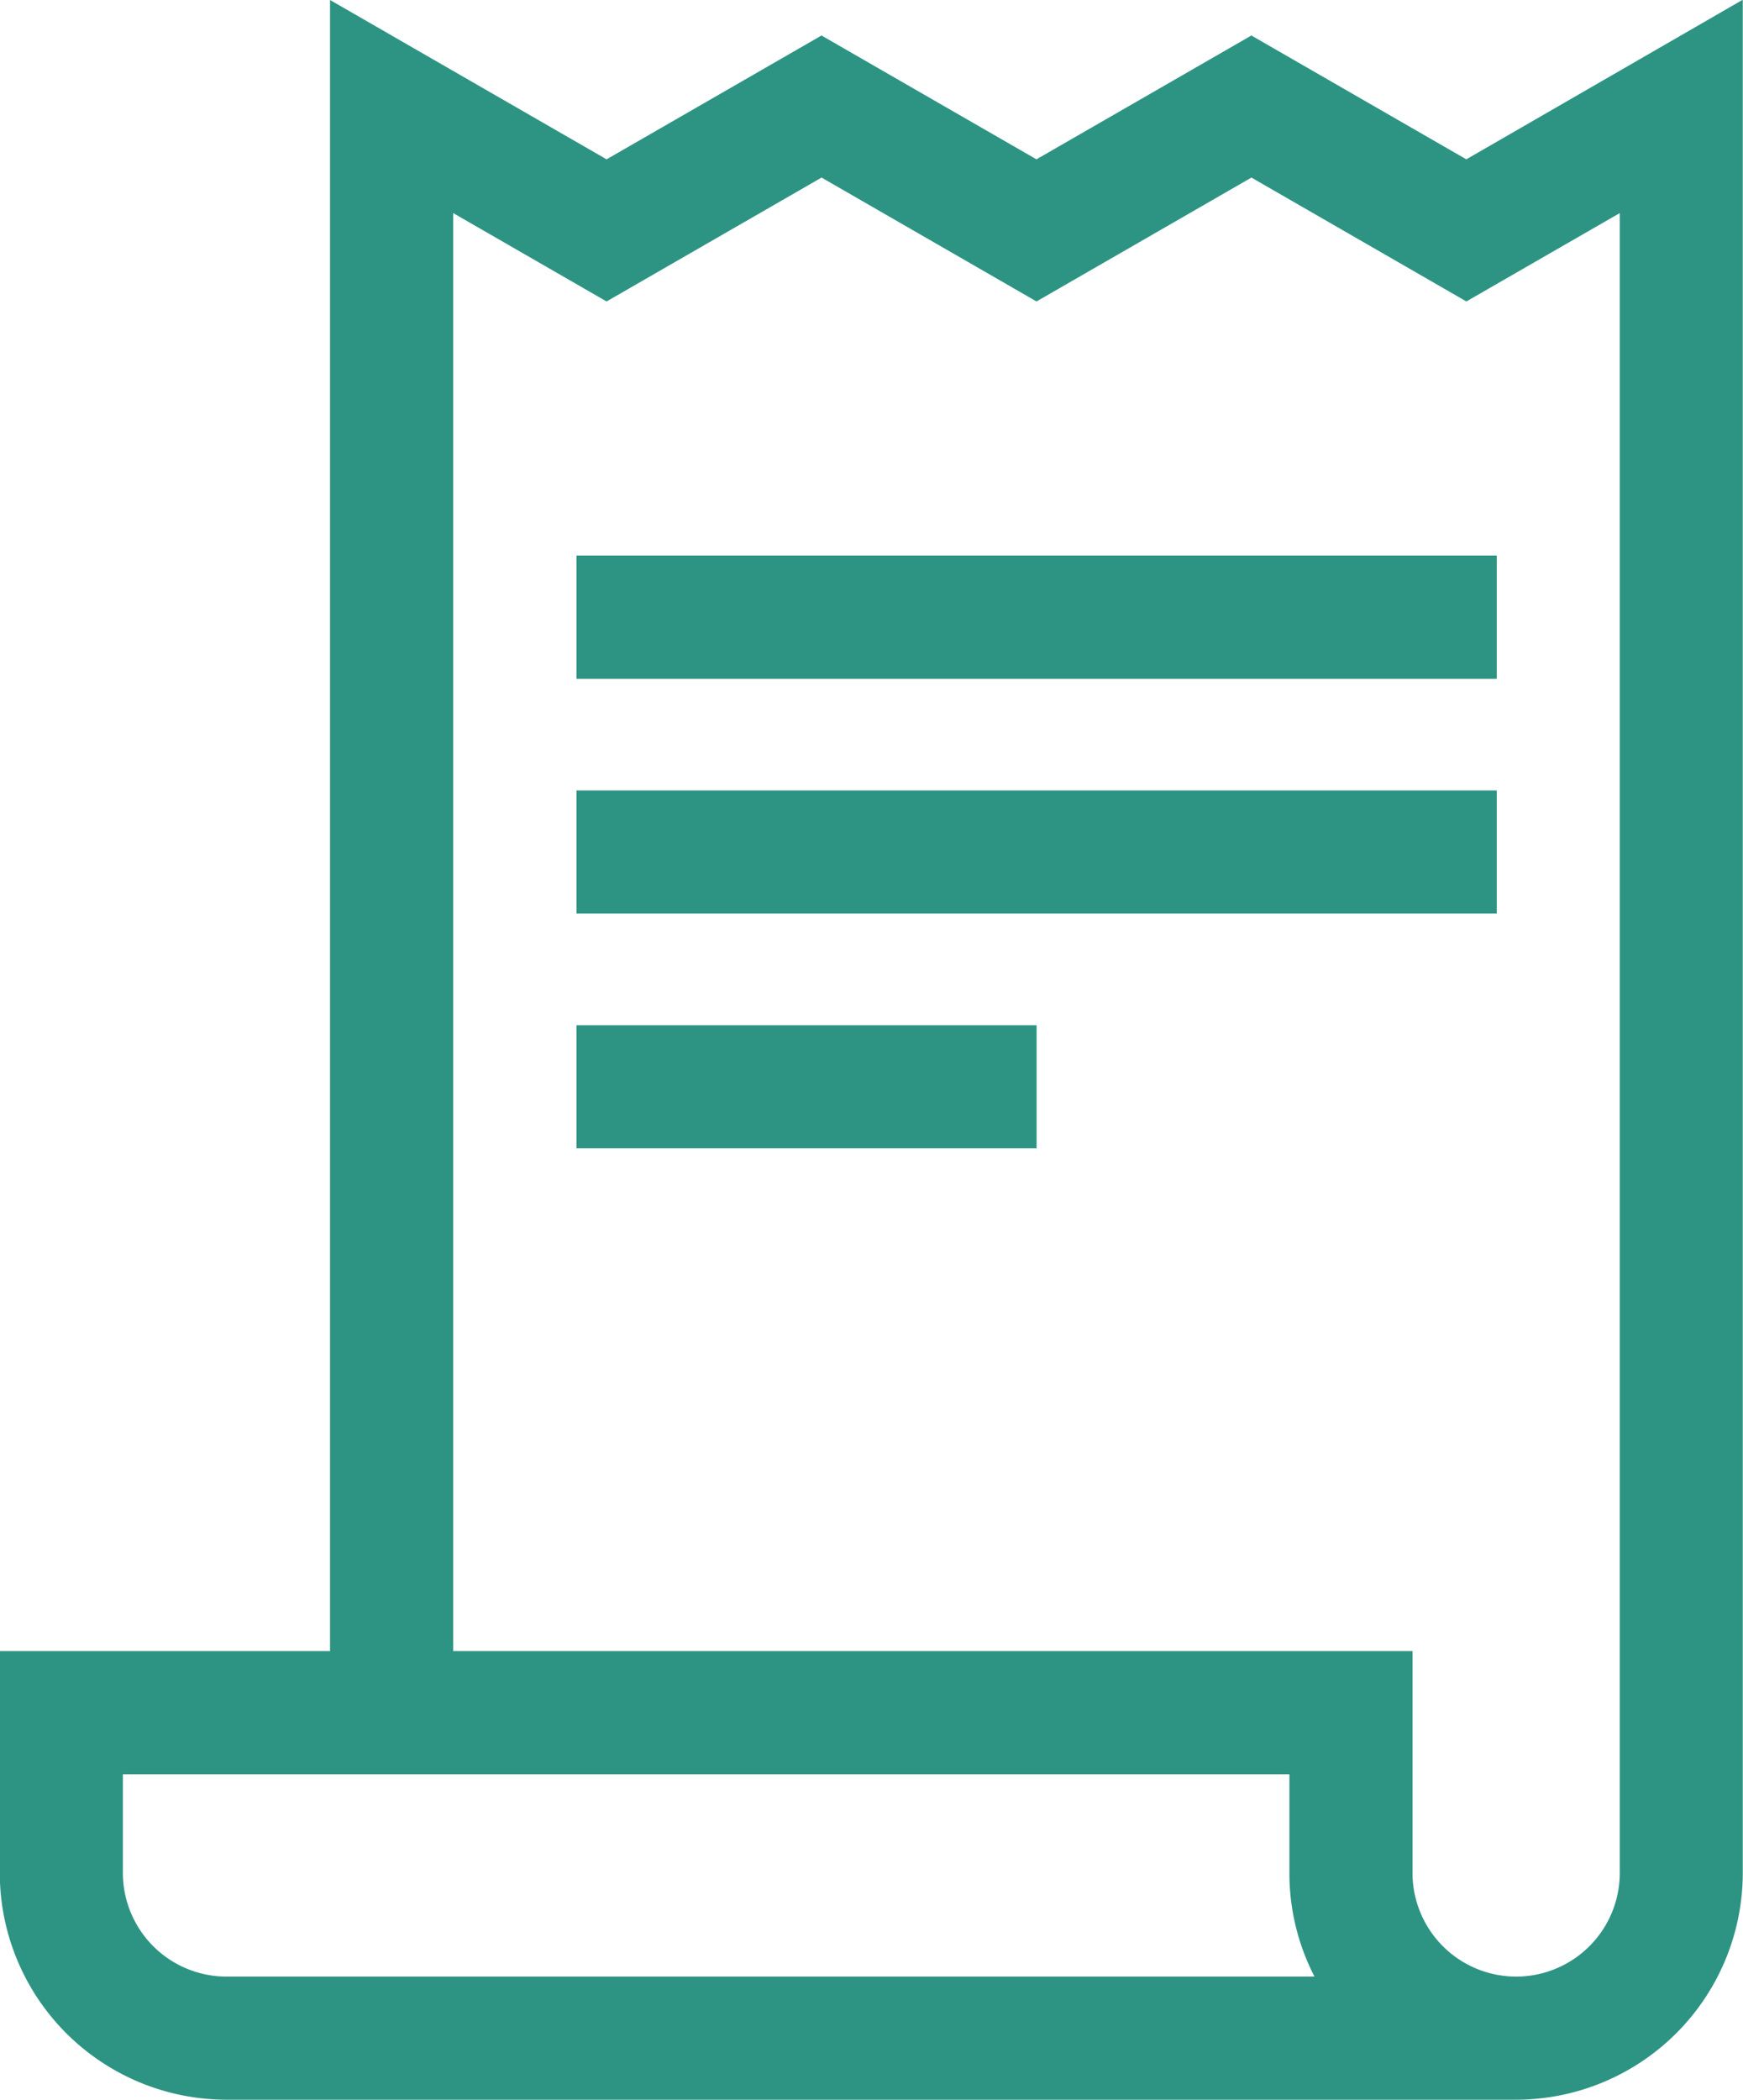 <svg xmlns="http://www.w3.org/2000/svg" width="31.813" height="38.323" viewBox="0 0 31.813 38.323">
    <defs>
        <style>
            .cls-1{fill:#2d9483}
        </style>
    </defs>
    <g id="Group_4237" transform="translate(-3616.037 -4532.105)">
        <g id="Group_4230">
            <g id="Group_4229">
                <path id="Path_5166" d="M3642.8 4535.013l-3.923-2.26-3.923 2.26-3.923-2.26-3.923 2.26-5.047-2.908v30.135h-6.028v4.05a4.142 4.142 0 0 0 4.137 4.138h23.539a4.143 4.143 0 0 0 4.137-4.138v-34.19zm-22.63 33.168a1.893 1.893 0 0 1-1.89-1.891v-1.8h21.291v1.8a4.109 4.109 0 0 0 .458 1.891zm23.539 0a1.893 1.893 0 0 1-1.891-1.891v-4.05h-17.51v-26.246l2.8 1.613 3.924-2.261 3.923 2.261 3.923-2.261 3.923 2.261 2.8-1.613v30.3a1.893 1.893 0 0 1-1.888 1.887z" class="cls-1"/>
            </g>
        </g>
        <g id="Group_4232">
            <g id="Group_4231">
                <path id="Rectangle_3820" d="M0 0H16.797V2.247H0z" class="cls-1" transform="translate(3626.559 4542.247)"/>
            </g>
        </g>
        <g id="Group_4234">
            <g id="Group_4233">
                <path id="Rectangle_3821" d="M0 0H16.797V2.247H0z" class="cls-1" transform="translate(3626.559 4546.532)"/>
            </g>
        </g>
        <g id="Group_4236">
            <g id="Group_4235">
                <path id="Rectangle_3822" d="M0 0H8.398V2.247H0z" class="cls-1" transform="translate(3626.559 4550.817)"/>
            </g>
        </g>
    </g>
</svg>
